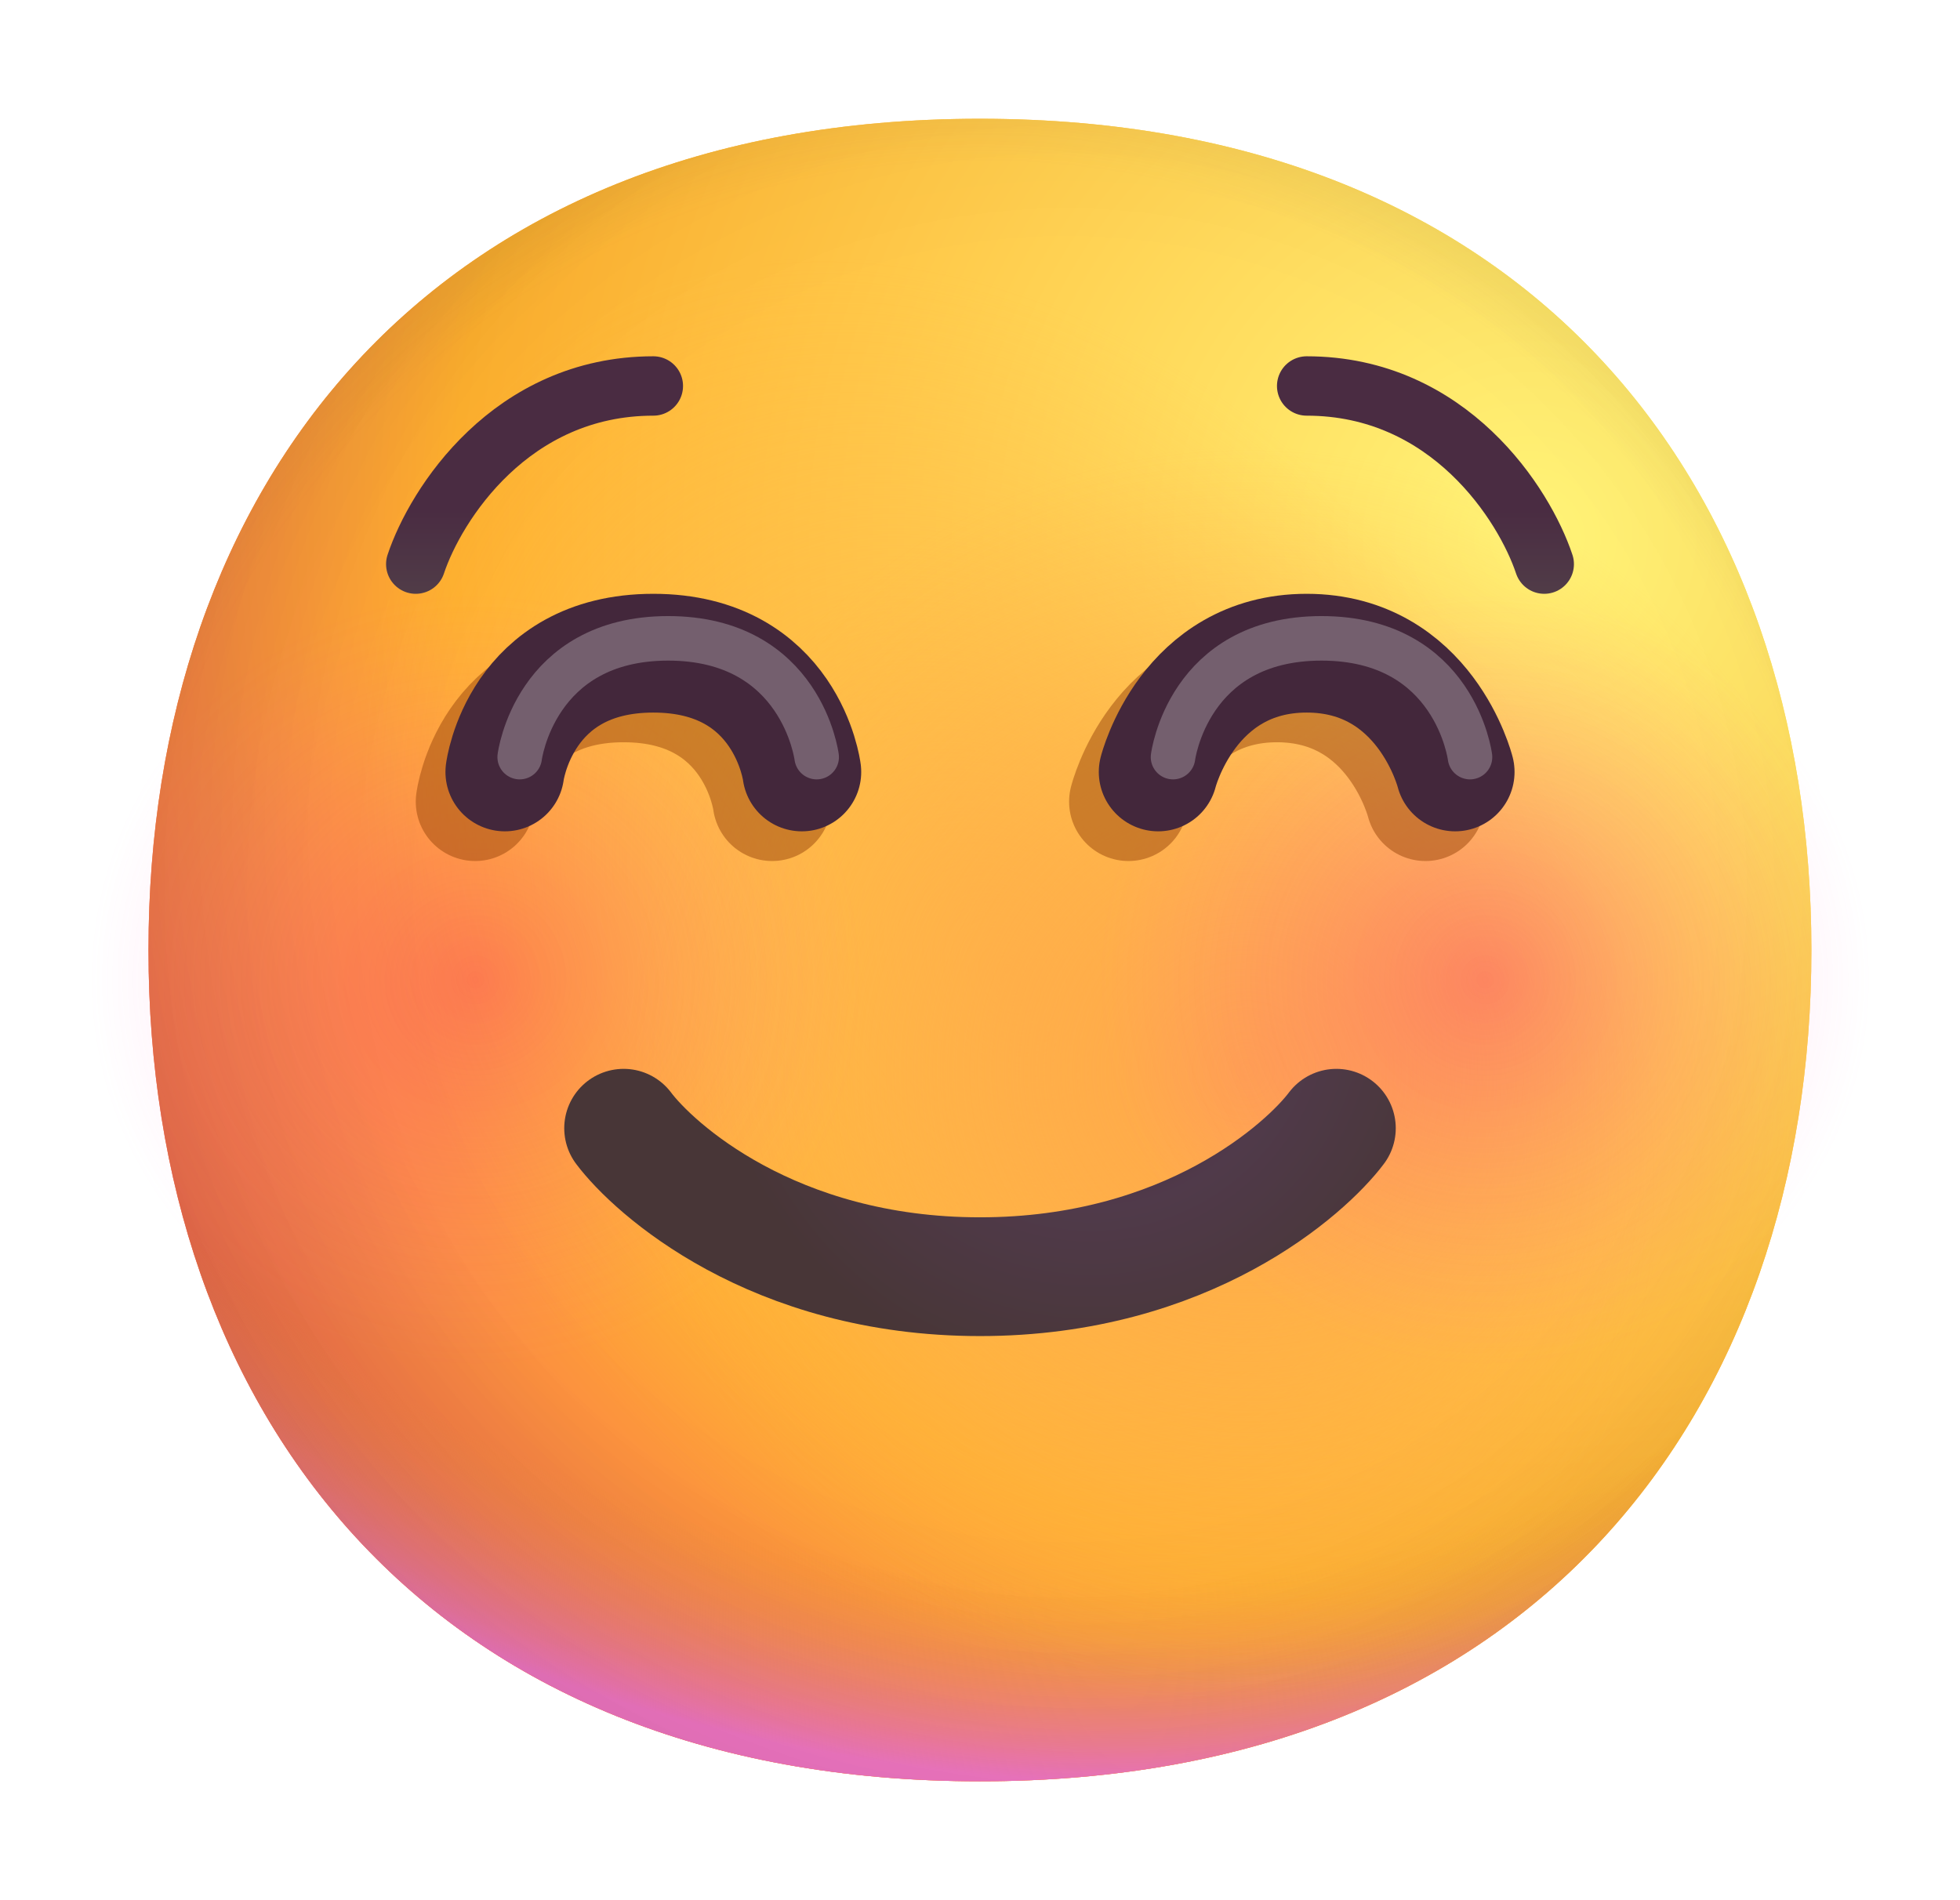 <svg width="33" height="32" viewBox="0 0 33 32" fill="none" xmlns="http://www.w3.org/2000/svg">
<g clip-path="url(#clip0_8_1604)">
<mask id="mask0_8_1604" style="mask-type:luminance" maskUnits="userSpaceOnUse" x="0" y="0" width="33" height="32">
<path d="M32.5 0H0.5V32H32.5V0Z" fill="white"/>
</mask>
<g mask="url(#mask0_8_1604)">
<path d="M16.499 29.998C25.833 29.998 30.498 23.73 30.498 15.999C30.498 8.268 25.833 2 16.499 2C7.164 2 2.5 8.268 2.5 15.999C2.5 23.73 7.164 29.998 16.499 29.998Z" fill="url(#paint0_radial_8_1604)"/>
<path d="M16.499 29.998C25.833 29.998 30.498 23.73 30.498 15.999C30.498 8.268 25.833 2 16.499 2C7.164 2 2.5 8.268 2.5 15.999C2.5 23.73 7.164 29.998 16.499 29.998Z" fill="url(#paint1_radial_8_1604)"/>
<path d="M16.499 29.998C25.833 29.998 30.498 23.73 30.498 15.999C30.498 8.268 25.833 2 16.499 2C7.164 2 2.5 8.268 2.5 15.999C2.5 23.73 7.164 29.998 16.499 29.998Z" fill="url(#paint2_radial_8_1604)"/>
<path d="M16.499 29.998C25.833 29.998 30.498 23.73 30.498 15.999C30.498 8.268 25.833 2 16.499 2C7.164 2 2.5 8.268 2.5 15.999C2.5 23.73 7.164 29.998 16.499 29.998Z" fill="url(#paint3_radial_8_1604)" fill-opacity="0.6"/>
<path d="M16.499 29.998C25.833 29.998 30.498 23.73 30.498 15.999C30.498 8.268 25.833 2 16.499 2C7.164 2 2.5 8.268 2.5 15.999C2.5 23.73 7.164 29.998 16.499 29.998Z" fill="url(#paint4_radial_8_1604)"/>
<path d="M16.499 29.998C25.833 29.998 30.498 23.73 30.498 15.999C30.498 8.268 25.833 2 16.499 2C7.164 2 2.5 8.268 2.5 15.999C2.5 23.73 7.164 29.998 16.499 29.998Z" fill="url(#paint5_radial_8_1604)"/>
<path d="M16.499 29.998C25.833 29.998 30.498 23.73 30.498 15.999C30.498 8.268 25.833 2 16.499 2C7.164 2 2.5 8.268 2.5 15.999C2.5 23.73 7.164 29.998 16.499 29.998Z" fill="url(#paint6_radial_8_1604)"/>
<path d="M16.499 29.998C25.833 29.998 30.498 23.73 30.498 15.999C30.498 8.268 25.833 2 16.499 2C7.164 2 2.5 8.268 2.5 15.999C2.5 23.73 7.164 29.998 16.499 29.998Z" fill="url(#paint7_radial_8_1604)"/>
<path opacity="0.5" d="M8 23C11.59 23 14.5 20.09 14.5 16.5C14.5 12.91 11.59 10 8 10C4.41 10 1.5 12.91 1.5 16.5C1.5 20.09 4.41 23 8 23Z" fill="url(#paint8_radial_8_1604)"/>
<path opacity="0.5" d="M25 23C28.59 23 31.5 20.09 31.5 16.5C31.5 12.91 28.59 10 25 10C21.41 10 18.5 12.91 18.5 16.5C18.5 20.09 21.41 23 25 23Z" fill="url(#paint9_radial_8_1604)"/>
<g opacity="0.5" filter="url(#filter0_f_8_1604)">
<path d="M8 13.5C8 13.5 8.25 11.5 10.5 11.5C12.75 11.5 13 13.5 13 13.5" stroke="#9A4609" stroke-width="2" stroke-linecap="round"/>
</g>
<g opacity="0.5" filter="url(#filter1_f_8_1604)">
<path d="M19 13.5C19 13.5 19.5 11.5 21.5 11.5C23.5 11.5 24 13.5 24 13.5" stroke="#9A4609" stroke-width="2" stroke-linecap="round"/>
</g>
<path d="M8.5 13C8.5 13 8.75 11 11 11C13.25 11 13.5 13 13.5 13" stroke="#43273B" stroke-width="2" stroke-linecap="round" stroke-linejoin="round"/>
<g opacity="0.26" filter="url(#filter2_f_8_1604)">
<path d="M8.75 12.75C8.75 12.75 9 10.75 11.25 10.75C13.5 10.75 13.75 12.75 13.75 12.75" stroke="white" stroke-width="0.75" stroke-linecap="round" stroke-linejoin="round"/>
</g>
<path d="M19.5 13C19.5 13 20 11 22 11C24 11 24.5 13 24.5 13" stroke="#43273B" stroke-width="2" stroke-linecap="round" stroke-linejoin="round"/>
<g opacity="0.26" filter="url(#filter3_f_8_1604)">
<path d="M19.75 12.75C19.75 12.75 20 10.75 22.25 10.75C24.5 10.75 24.75 12.75 24.75 12.75" stroke="white" stroke-width="0.75" stroke-linecap="round" stroke-linejoin="round"/>
</g>
<path d="M7 9.5C7.333 8.5 8.6 6.5 11 6.5" stroke="url(#paint10_linear_8_1604)" stroke-linecap="round" stroke-linejoin="round"/>
<path d="M26 9.5C25.667 8.5 24.4 6.5 22 6.5" stroke="url(#paint11_linear_8_1604)" stroke-linecap="round" stroke-linejoin="round"/>
<path d="M10.5 19C11 19.667 13 21.5 16.5 21.5C20 21.5 22 19.667 22.5 19" stroke="url(#paint12_radial_8_1604)" stroke-width="2" stroke-linecap="round"/>
</g>
</g>
<defs>
<filter id="filter0_f_8_1604" x="5.5" y="9" width="10" height="7" filterUnits="userSpaceOnUse" color-interpolation-filters="sRGB">
<feFlood flood-opacity="0" result="BackgroundImageFix"/>
<feBlend mode="normal" in="SourceGraphic" in2="BackgroundImageFix" result="shape"/>
<feGaussianBlur stdDeviation="0.75" result="effect1_foregroundBlur_8_1604"/>
</filter>
<filter id="filter1_f_8_1604" x="16.5" y="9" width="10.001" height="7" filterUnits="userSpaceOnUse" color-interpolation-filters="sRGB">
<feFlood flood-opacity="0" result="BackgroundImageFix"/>
<feBlend mode="normal" in="SourceGraphic" in2="BackgroundImageFix" result="shape"/>
<feGaussianBlur stdDeviation="0.75" result="effect1_foregroundBlur_8_1604"/>
</filter>
<filter id="filter2_f_8_1604" x="6.875" y="8.875" width="8.75" height="5.75" filterUnits="userSpaceOnUse" color-interpolation-filters="sRGB">
<feFlood flood-opacity="0" result="BackgroundImageFix"/>
<feBlend mode="normal" in="SourceGraphic" in2="BackgroundImageFix" result="shape"/>
<feGaussianBlur stdDeviation="0.75" result="effect1_foregroundBlur_8_1604"/>
</filter>
<filter id="filter3_f_8_1604" x="17.875" y="8.875" width="8.75" height="5.75" filterUnits="userSpaceOnUse" color-interpolation-filters="sRGB">
<feFlood flood-opacity="0" result="BackgroundImageFix"/>
<feBlend mode="normal" in="SourceGraphic" in2="BackgroundImageFix" result="shape"/>
<feGaussianBlur stdDeviation="0.75" result="effect1_foregroundBlur_8_1604"/>
</filter>
<radialGradient id="paint0_radial_8_1604" cx="0" cy="0" r="1" gradientUnits="userSpaceOnUse" gradientTransform="translate(26 9) rotate(132.839) scale(37.503)">
<stop stop-color="#FFF478"/>
<stop offset="0.475" stop-color="#FFB02E"/>
<stop offset="1" stop-color="#F70A8D"/>
</radialGradient>
<radialGradient id="paint1_radial_8_1604" cx="0" cy="0" r="1" gradientUnits="userSpaceOnUse" gradientTransform="translate(26 9) rotate(131.878) scale(38.949)">
<stop stop-color="#FFF478"/>
<stop offset="0.475" stop-color="#FFB02E"/>
<stop offset="1" stop-color="#F70A8D"/>
</radialGradient>
<radialGradient id="paint2_radial_8_1604" cx="0" cy="0" r="1" gradientUnits="userSpaceOnUse" gradientTransform="translate(16.5 12.5) rotate(101.31) scale(17.847 22.858)">
<stop offset="0.788" stop-color="#F59639" stop-opacity="0"/>
<stop offset="0.973" stop-color="#FF7DCE"/>
</radialGradient>
<radialGradient id="paint3_radial_8_1604" cx="0" cy="0" r="1" gradientUnits="userSpaceOnUse" gradientTransform="translate(18.5 14) rotate(135) scale(41.012)">
<stop offset="0.315" stop-opacity="0"/>
<stop offset="1"/>
</radialGradient>
<radialGradient id="paint4_radial_8_1604" cx="0" cy="0" r="1" gradientUnits="userSpaceOnUse" gradientTransform="translate(16.5 17) rotate(77.692) scale(28.147)">
<stop offset="0.508" stop-color="#7D6133" stop-opacity="0"/>
<stop offset="1" stop-color="#715B32"/>
</radialGradient>
<radialGradient id="paint5_radial_8_1604" cx="0" cy="0" r="1" gradientUnits="userSpaceOnUse" gradientTransform="translate(17 16.5) rotate(55.713) scale(13.313 9.65)">
<stop stop-color="#FFB849"/>
<stop offset="1" stop-color="#FFB847" stop-opacity="0"/>
</radialGradient>
<radialGradient id="paint6_radial_8_1604" cx="0" cy="0" r="1" gradientUnits="userSpaceOnUse" gradientTransform="translate(21 18) rotate(9.866) scale(11.673)">
<stop stop-color="#FFA64B"/>
<stop offset="0.9" stop-color="#FFAE46" stop-opacity="0"/>
</radialGradient>
<radialGradient id="paint7_radial_8_1604" cx="0" cy="0" r="1" gradientUnits="userSpaceOnUse" gradientTransform="translate(18 15) rotate(43.971) scale(59.053)">
<stop offset="0.185" stop-opacity="0"/>
<stop offset="1" stop-opacity="0.4"/>
</radialGradient>
<radialGradient id="paint8_radial_8_1604" cx="0" cy="0" r="1" gradientUnits="userSpaceOnUse" gradientTransform="translate(8.005 16.501) scale(6.495)">
<stop stop-color="#F70A8D" stop-opacity="0.59"/>
<stop offset="1" stop-color="#FF6DC6" stop-opacity="0"/>
</radialGradient>
<radialGradient id="paint9_radial_8_1604" cx="0" cy="0" r="1" gradientUnits="userSpaceOnUse" gradientTransform="translate(25.005 16.501) scale(6.495)">
<stop stop-color="#F70A8D" stop-opacity="0.59"/>
<stop offset="1" stop-color="#FF6DC6" stop-opacity="0"/>
</radialGradient>
<linearGradient id="paint10_linear_8_1604" x1="7.333" y1="10.4" x2="7.333" y2="8.6" gradientUnits="userSpaceOnUse">
<stop offset="0.03" stop-color="#524049"/>
<stop offset="1" stop-color="#4A2C42"/>
</linearGradient>
<linearGradient id="paint11_linear_8_1604" x1="25.667" y1="10.4" x2="25.667" y2="8.6" gradientUnits="userSpaceOnUse">
<stop offset="0.03" stop-color="#524049"/>
<stop offset="1" stop-color="#4A2C42"/>
</linearGradient>
<radialGradient id="paint12_radial_8_1604" cx="0" cy="0" r="1" gradientUnits="userSpaceOnUse" gradientTransform="translate(18.374 16.919) rotate(90) scale(11.489)">
<stop offset="0.103" stop-color="#482641"/>
<stop offset="0.299" stop-color="#503A4A"/>
<stop offset="0.556" stop-color="#483637"/>
</radialGradient>
<clipPath id="clip0_8_1604">
<rect width="32" height="32" fill="white" transform="translate(0.5)"/>
</clipPath>
</defs>
</svg>

